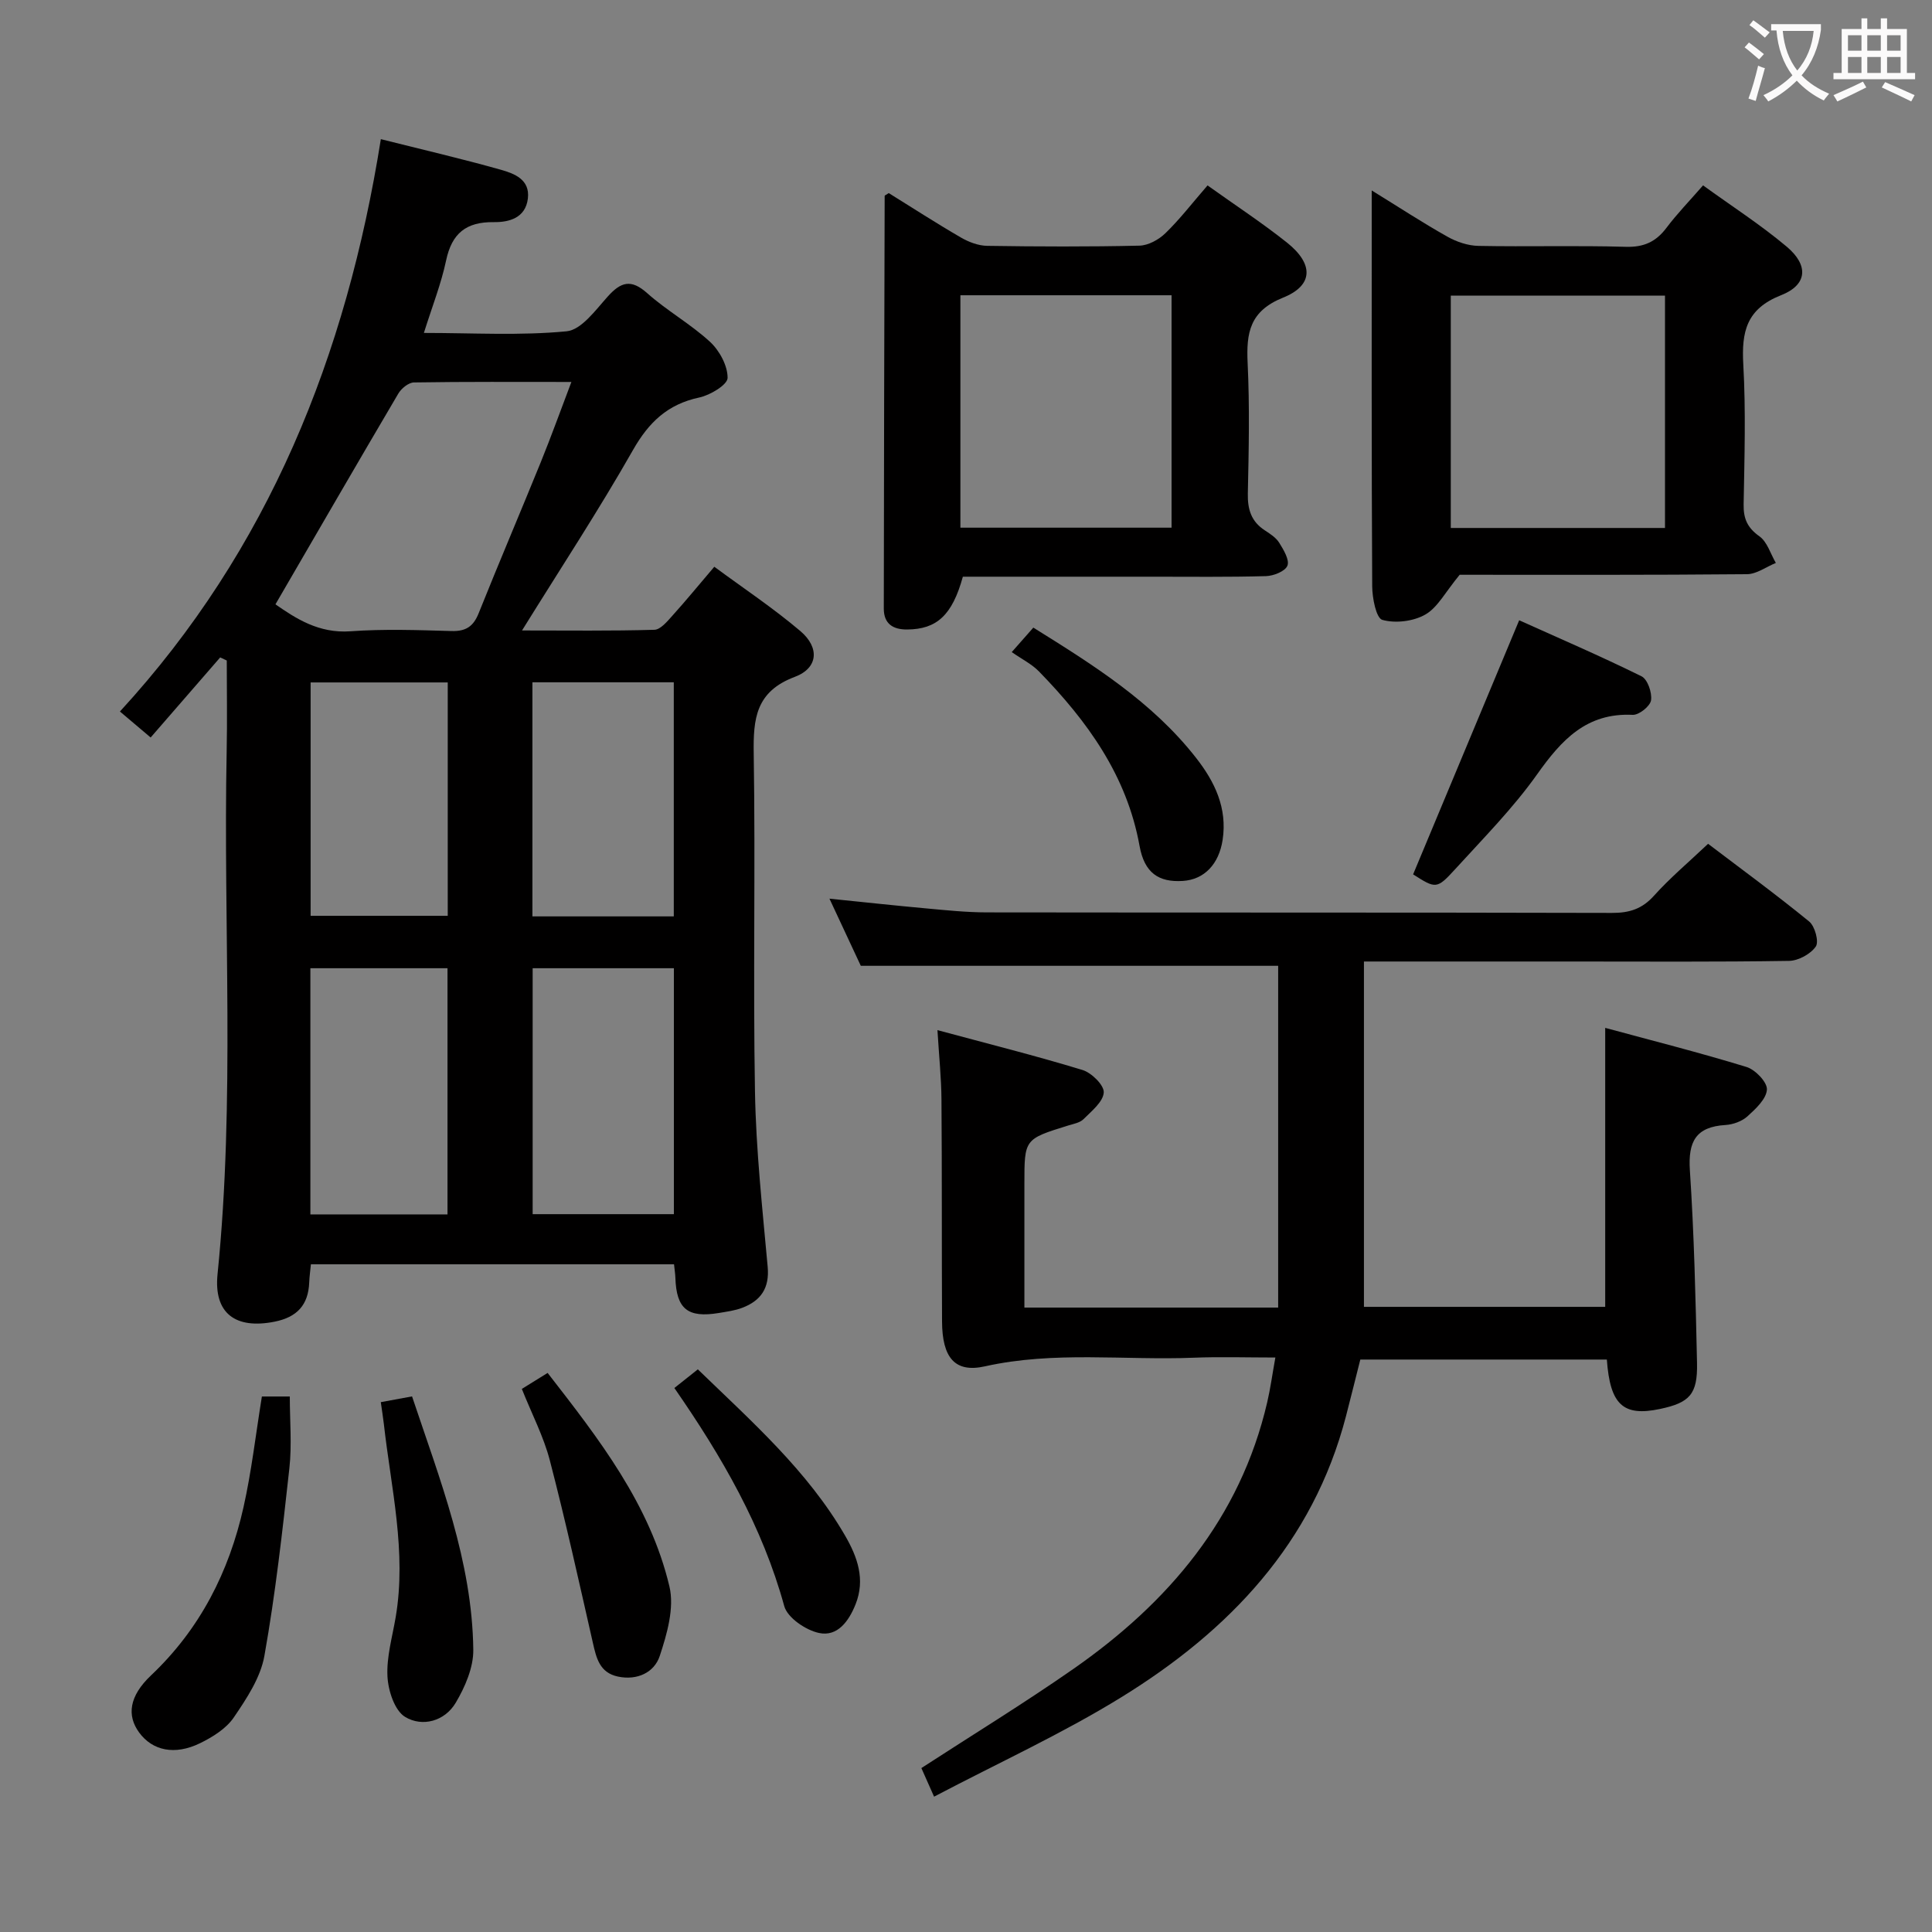 <svg enable-background="new 0 0 400 400" viewBox="0 0 400 400" xmlns="http://www.w3.org/2000/svg"><rect x="0" y="0" width="400" height="400" fill="#808080" stroke="none"/><g fill="#010000"><path d="m45.59 136.11c-4.75 5.47-9.5 10.94-14.4 16.58-2.83-2.39-4.3-3.64-6.36-5.38 30.82-33.53 46.9-73.72 54.02-118.5 8.67 2.18 16.82 4.07 24.86 6.34 2.79.79 6.06 2.02 5.58 5.96-.49 4.05-3.93 4.92-7.06 4.88-5.72-.07-8.68 2.31-9.87 7.94-1.02 4.83-2.87 9.49-4.6 15 10.18 0 19.94.59 29.56-.34 3.06-.3 5.99-4.4 8.5-7.19 2.73-3.04 4.83-3.69 8.18-.7 4.08 3.64 8.98 6.37 13 10.07 1.96 1.81 3.66 4.95 3.64 7.47-.01 1.42-3.6 3.58-5.87 4.06-6.53 1.39-10.44 5.11-13.72 10.88-7.05 12.4-14.9 24.35-22.97 37.35 9.61 0 18.51.12 27.41-.14 1.28-.04 2.67-1.75 3.74-2.94 2.78-3.08 5.41-6.3 8.66-10.11 6 4.43 12.18 8.54 17.81 13.31 4.03 3.42 3.71 7.67-1.15 9.49-8.08 3.04-8.62 8.64-8.5 15.94.37 23.32-.15 46.65.26 69.96.21 12.1 1.54 24.19 2.63 36.25.4 4.41-1.42 7.01-5.25 8.47-1.53.59-3.22.8-4.86 1.08-6.46 1.07-8.79-.84-9-7.29-.03-.82-.16-1.63-.28-2.79-25.01 0-49.92 0-75.18 0-.12 1.24-.3 2.49-.35 3.76-.19 4.67-2.52 7.19-7.17 8.12-8.1 1.61-12.63-1.72-11.81-9.84 3.66-36.06 1.16-72.2 1.89-108.3.13-6.25.02-12.5.02-18.75-.46-.21-.91-.42-1.36-.64zm72.71-57.03c-11.37 0-21.99-.07-32.6.1-1.11.02-2.61 1.24-3.24 2.32-8.5 14.42-16.88 28.91-25.43 43.62 4.19 2.91 8.96 6.06 15.53 5.58 6.95-.5 13.96-.25 20.94-.05 2.96.08 4.51-.95 5.6-3.68 4.19-10.46 8.61-20.82 12.85-31.25 2.16-5.32 4.11-10.74 6.35-16.64zm-8.02 172.3h29.24c0-17.18 0-33.91 0-50.92-9.86 0-19.41 0-29.24 0zm-46.02-50.92v50.97h28.39c0-17.16 0-33.93 0-50.97-9.52 0-18.77 0-28.39 0zm45.97-10.73h29.27c0-16.3 0-32.32 0-48.47-9.9 0-19.47 0-29.27 0zm-17.53-48.44c-9.83 0-19.07 0-28.39 0v48.32h28.39c0-16.27 0-32.17 0-48.32z"/><path d="m282.39 199.07v71.5h49.95c0-18.79 0-37.81 0-57.76 9.7 2.63 19.56 5.12 29.27 8.1 1.82.56 4.3 3.15 4.21 4.67-.11 1.94-2.31 3.99-4.02 5.54-1.15 1.04-2.98 1.7-4.56 1.8-6.13.37-7.76 3.43-7.37 9.36.88 13.27 1.19 26.59 1.48 39.9.14 6.49-1.52 8.23-7.66 9.53-7.61 1.61-10.34-.84-11.01-10.23-16.85 0-33.74 0-51.04 0-.96 3.78-1.94 7.76-2.97 11.73-6.84 26.29-24.19 44.42-46.47 58.16-12.27 7.57-25.48 13.6-38.81 20.61-1.1-2.46-1.87-4.2-2.63-5.92 10.67-6.93 21.27-13.42 31.46-20.52 19.69-13.73 34.54-31.16 40.14-55.2.67-2.87 1.06-5.8 1.69-9.28-5.97 0-11.44-.18-16.9.04-14.41.57-28.88-1.42-43.25 1.79-6.23 1.39-8.82-1.83-8.86-9.27-.08-15.33 0-30.66-.12-45.99-.03-4.43-.5-8.86-.83-14.35 10.39 2.8 20.29 5.28 30.03 8.25 1.88.57 4.5 3.16 4.4 4.66-.13 1.94-2.52 3.85-4.19 5.52-.75.75-2.09.98-3.19 1.32-9.05 2.81-9.05 2.8-9.05 12.04v25.65h52.54c0-23.66 0-47.24 0-70.76-28.45 0-56.97 0-86.41 0-1.74-3.73-3.97-8.49-6.49-13.9 7.1.72 13.59 1.43 20.08 2.02 4.14.38 8.29.81 12.44.82 43.16.06 86.32 0 129.48.11 3.6.01 6.24-.81 8.71-3.56 3.31-3.69 7.14-6.9 11.2-10.75 6.79 5.16 14.01 10.44 20.93 16.09 1.19.97 2.06 4.18 1.37 5.18-1.08 1.56-3.61 2.94-5.54 2.97-14.99.24-29.99.13-44.99.13-14.18 0-28.33 0-43.02 0z"/><path d="m302.21 119c-2.99 3.62-4.57 6.79-7.12 8.24-2.47 1.41-6.18 1.86-8.89 1.1-1.28-.36-2.09-4.52-2.1-6.97-.15-26.97-.1-53.95-.1-81.94 5.62 3.46 10.54 6.69 15.67 9.57 1.91 1.08 4.26 1.87 6.43 1.91 10.16.2 20.33-.11 30.49.19 3.75.11 6.25-1.03 8.44-3.94s4.74-5.53 7.57-8.78c5.9 4.28 11.91 8.14 17.32 12.69 4.59 3.86 4.29 7.91-1.17 10.05-7.18 2.83-8.2 7.56-7.82 14.33.54 9.63.24 19.32.07 28.98-.05 2.96.77 4.83 3.27 6.61 1.62 1.15 2.3 3.63 3.4 5.51-2 .81-3.99 2.32-5.99 2.33-20.31.19-40.63.12-59.47.12zm-1.84-57.79v48.1h44.35c0-16.15 0-32.02 0-48.1-14.85 0-29.44 0-44.35 0z"/><path d="m250.01 38.39c5.71 4.08 11.27 7.72 16.45 11.84 5.53 4.41 5.51 8.85-.81 11.39-6.91 2.78-7.64 7.27-7.34 13.56.43 8.98.24 17.99.04 26.98-.07 3.3.7 5.81 3.51 7.64 1.11.72 2.33 1.51 3 2.59.9 1.45 2.15 3.53 1.69 4.72-.45 1.16-2.87 2.13-4.45 2.17-7.82.22-15.66.12-23.49.12-13.13 0-26.26 0-39.26 0-2.2 7.98-5.4 10.88-11.51 10.93-3.01.03-4.86-1.22-4.86-4.33.03-28.48.1-56.96.18-85.45 0-.09.24-.17.85-.57 4.82 2.99 9.79 6.21 14.91 9.18 1.63.95 3.64 1.72 5.5 1.74 10.49.16 20.99.2 31.48-.04 1.84-.04 4.01-1.24 5.38-2.57 2.96-2.86 5.5-6.18 8.73-9.9zm-51.17 22.74v48.12h43.72c0-16.22 0-32.11 0-48.12-14.68 0-28.98 0-43.72 0z"/><path d="m292.57 181.03c7.23-17.32 14.43-34.57 21.96-52.61 7.99 3.6 16.77 7.38 25.33 11.6 1.25.62 2.21 3.39 1.97 4.97-.18 1.22-2.5 3.07-3.79 3.01-9.58-.46-14.75 5.2-19.8 12.32-4.98 7.02-11.13 13.23-16.95 19.62-3.83 4.2-4.03 4.07-8.72 1.09z"/><path d="m54.22 289.13h5.78c0 5.03.45 10-.09 14.87-1.43 12.98-2.88 25.98-5.17 38.83-.8 4.51-3.68 8.85-6.35 12.77-1.58 2.31-4.4 4.06-7.01 5.33-5.23 2.54-9.83 1.51-12.57-2.23-2.57-3.51-2.1-7.52 2.47-11.84 10.15-9.61 16.14-21.44 19.14-34.83 1.66-7.41 2.52-14.99 3.8-22.9z"/><path d="m108.04 287.56c1.87-1.16 3.4-2.11 5.34-3.31 10.62 13.66 21.19 27.2 25.22 44.22 1.05 4.43-.5 9.83-2.01 14.39-1.13 3.4-4.64 5.1-8.64 4.26-3.83-.81-4.49-3.86-5.22-7.07-2.86-12.58-5.64-25.19-8.89-37.68-1.28-4.93-3.71-9.57-5.8-14.81z"/><path d="m78.84 290.3c2.27-.42 4.16-.77 6.47-1.19 5.76 17.24 12.45 34.09 12.68 52.44.05 3.68-1.7 7.72-3.64 10.99-2.27 3.83-6.91 5.08-10.47 2.93-2.18-1.31-3.51-5.44-3.66-8.38-.21-4.05 1.01-8.18 1.7-12.26 2.3-13.54-.96-26.73-2.45-40.03-.17-1.43-.4-2.86-.63-4.5z"/><path d="m209.47 135.01c2.27-2.58 3.24-3.68 4.47-5.07 12.36 7.7 24.59 15.34 33.67 26.94 3.88 4.95 6.53 10.4 5.52 17.02-.77 5.02-3.8 8.21-8.25 8.49-5 .31-7.94-1.66-8.95-7.26-2.63-14.58-10.82-25.84-20.8-36.09-1.49-1.54-3.52-2.54-5.66-4.03z"/><path d="m139.62 287.37c1.85-1.46 3.25-2.58 4.86-3.86 11.18 10.83 22.7 20.98 30.49 34.43 2.55 4.4 4.23 9.05 2.16 14.23-1.4 3.49-3.74 6.74-7.57 5.92-2.75-.59-6.52-3.15-7.19-5.56-4.52-16.46-12.86-30.89-22.75-45.16z"/></g><path d="m362.1 8.8c1.1.8 2.1 1.6 3.1 2.4l-1 1.1c-1.3-1.1-2.3-2-3-2.5zm1.9 4.8c.5.2.9.4 1.4.5-.6 2.3-1.3 4.5-1.9 6.8l-1.5-.5c.8-2.1 1.4-4.3 2-6.8zm-1-9.4c1.3.9 2.4 1.8 3.4 2.5l-1 1.1c-1.4-1.2-2.4-2.1-3.2-2.6zm3.7 2.2v-1.4h10.3v1.2c-.5 3.6-1.8 6.8-4 9.4 1.5 1.6 3.4 2.8 5.7 3.8-.3.4-.7.8-1.1 1.4-2.3-1.1-4.1-2.5-5.6-4.1-1.6 1.6-3.6 3.1-5.9 4.3-.3-.5-.7-.9-1-1.3 2.4-1.1 4.4-2.5 6-4.1-1.9-2.5-3-5.6-3.3-9.3h-1.1zm8.8 0h-6.4c.3 3.3 1.3 6 3 8.2 2-2.3 3.1-5.1 3.4-8.2z" fill="#fbfafa"/><path d="m385.3 3.8h1.3v2.2h2.8v-2.2h1.3v2.2h4.1v9.1h1.7v1.3h-16.9v-1.3h1.7v-9.1h4.1v-2.2zm.4 13.1.7 1.2c-1.8.9-3.8 1.9-6 2.9-.2-.4-.5-.8-.8-1.3 2.3-1 4.3-1.9 6.1-2.8zm-3.1-6.4h2.8v-3.2h-2.8zm0 4.6h2.8v-3.3h-2.8zm4-4.6h2.8v-3.2h-2.8zm0 4.6h2.8v-3.3h-2.8zm3.7 1.9c2.1.9 4.1 1.8 6.1 2.7l-.7 1.3c-2.2-1.1-4.2-2-6.1-2.9zm3.2-9.7h-2.8v3.2h2.8zm-2.8 7.8h2.8v-3.3h-2.8z" fill="#fbfafa"/></svg>